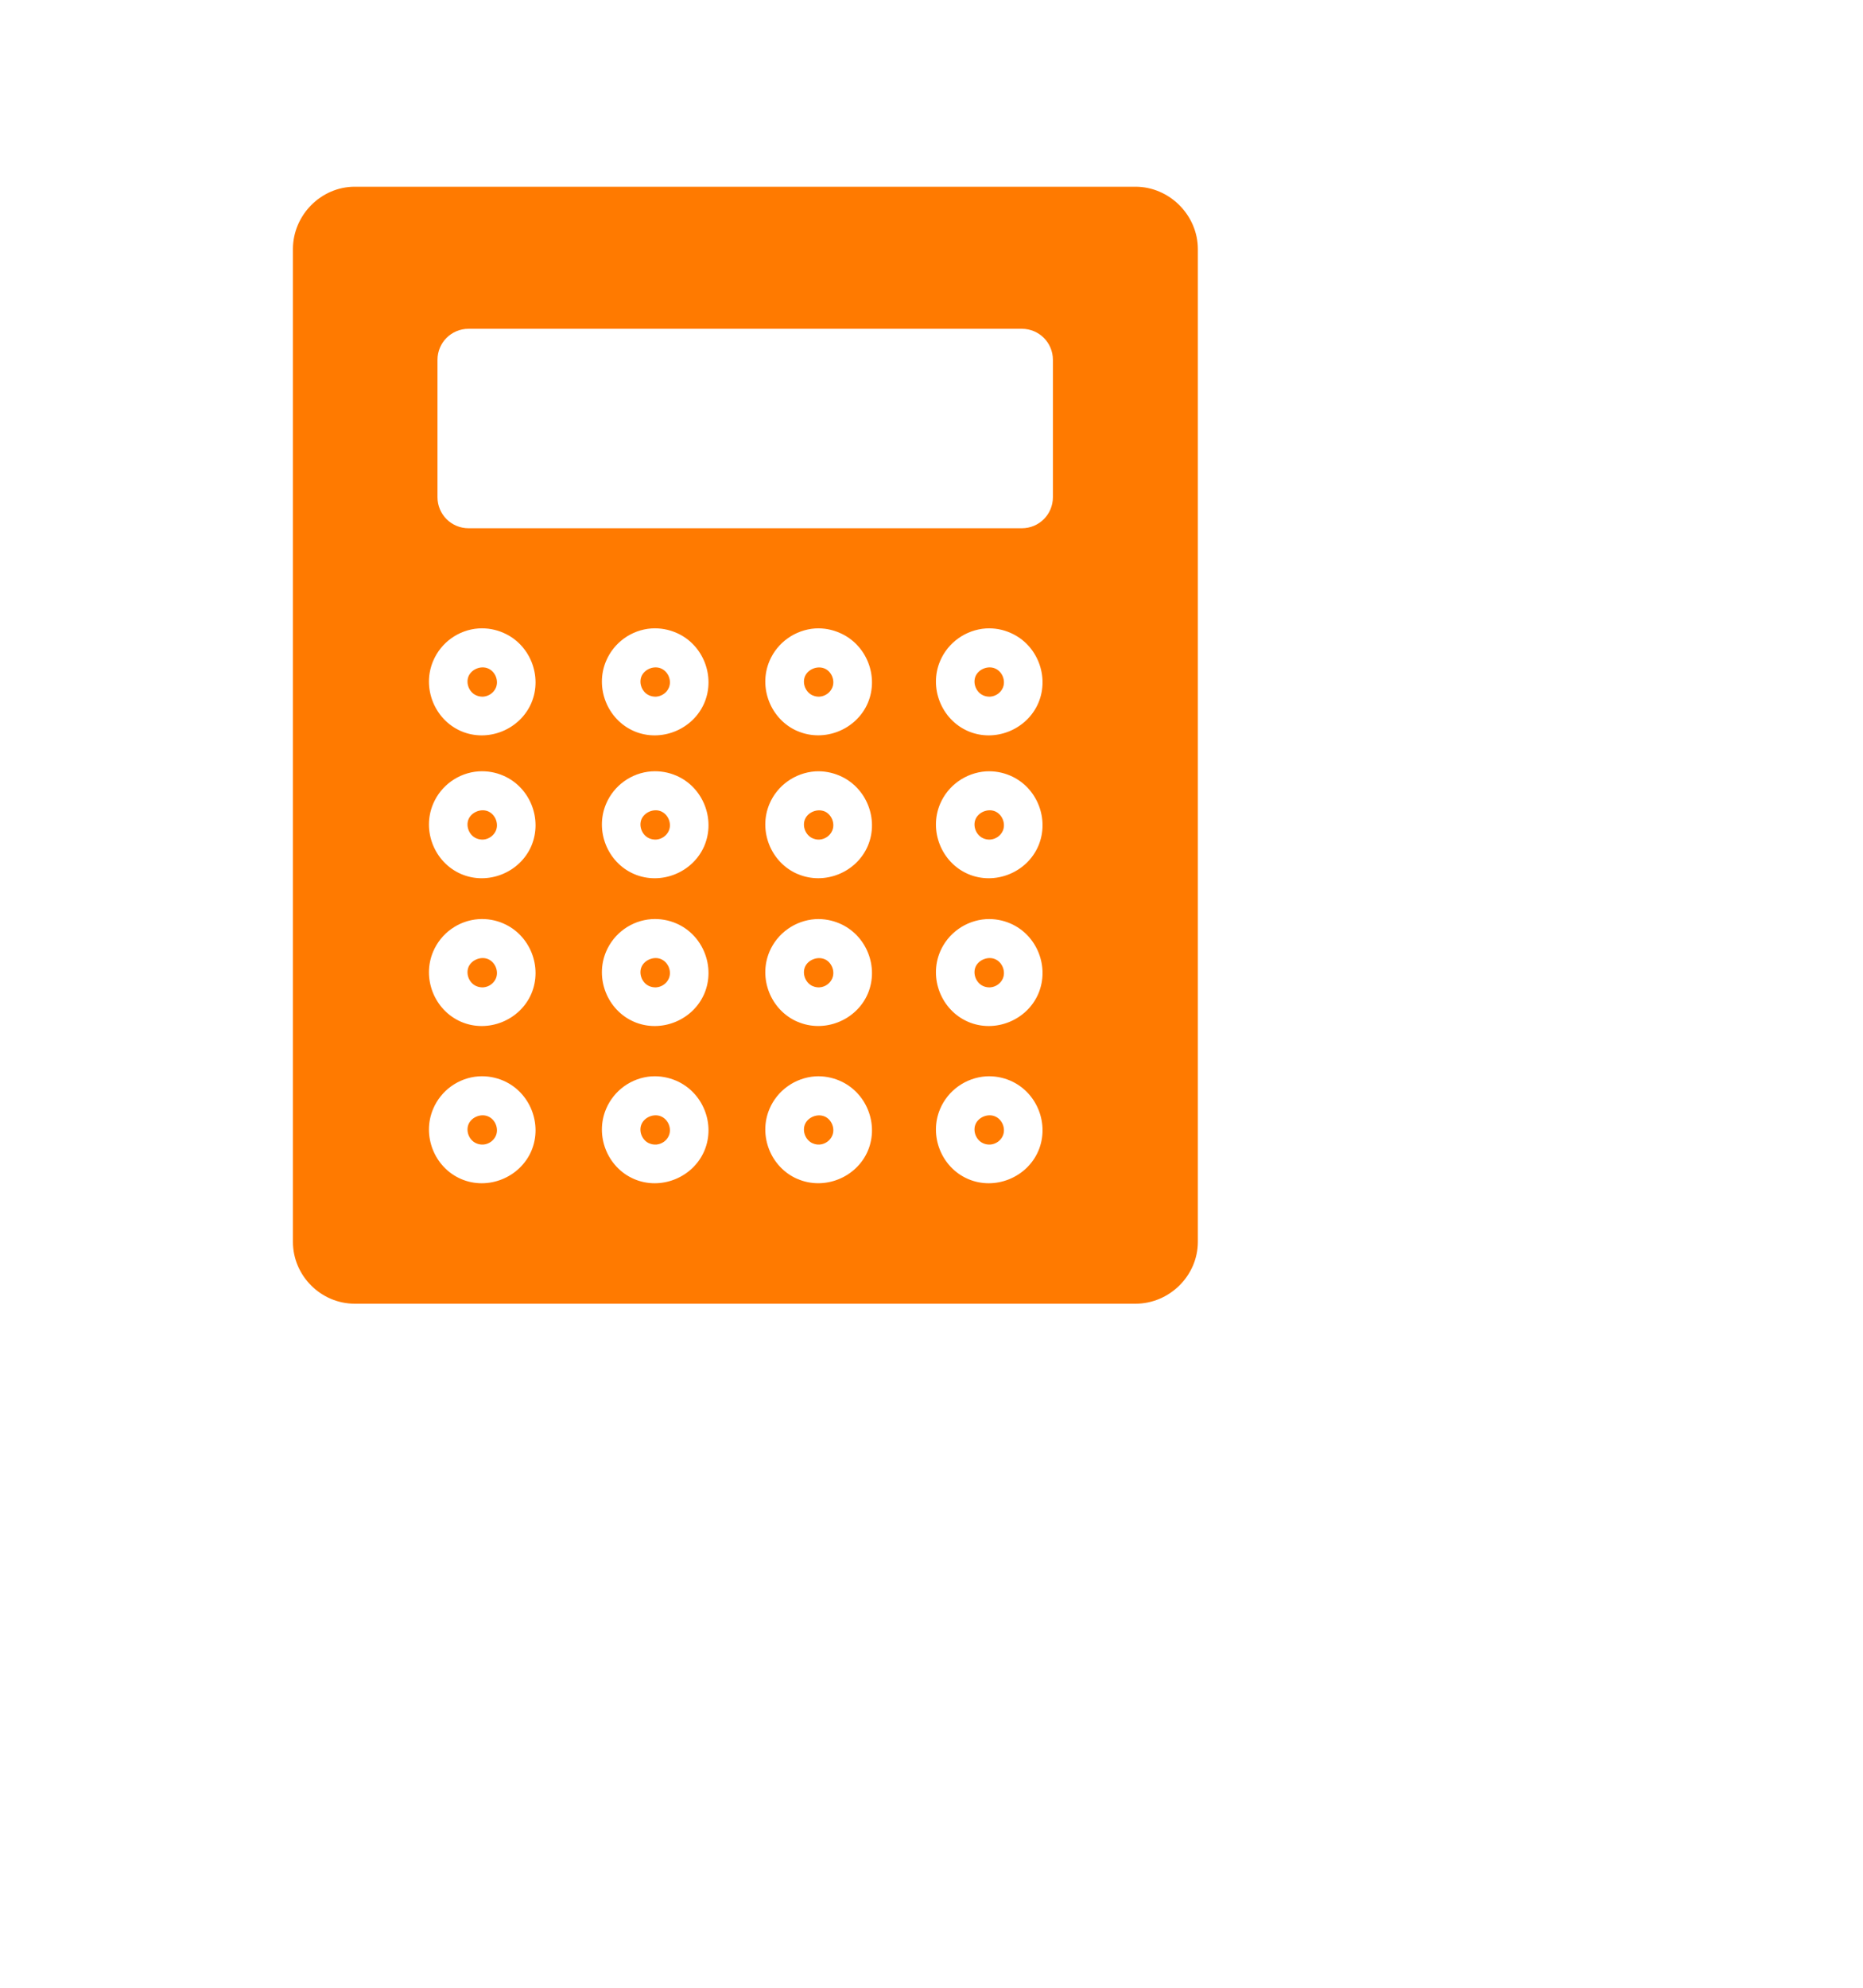 <svg viewBox="0 0 30 32" fill="none" xmlns="http://www.w3.org/2000/svg">
<path
       d="M 5.713 3.006 C 5.168 3.006 4.717 3.464 4.717 4.01 L 4.717 19.992 C 4.717 20.538 5.168 20.988 5.713 20.988 L 18.285 20.988 C 18.831 20.988 19.289 20.538 19.289 19.992 L 19.289 4.01 C 19.289 3.464 18.831 3.006 18.285 3.006 L 5.713 3.006 z M 7.545 5.293 L 16.455 5.293 C 16.732 5.293 16.955 5.516 16.955 5.793 L 16.955 8.004 C 16.955 8.281 16.732 8.504 16.455 8.504 L 7.545 8.504 C 7.268 8.504 7.045 8.281 7.045 8.004 L 7.045 5.793 C 7.045 5.516 7.268 5.293 7.545 5.293 z M 7.705 10.117 L 7.707 10.117 C 7.844 10.108 7.982 10.133 8.107 10.188 C 8.537 10.374 8.739 10.887 8.557 11.316 C 8.373 11.747 7.856 11.957 7.424 11.77 C 6.994 11.583 6.792 11.07 6.975 10.641 C 7.1 10.344 7.383 10.14 7.705 10.117 z M 10.49 10.117 L 10.492 10.117 C 10.629 10.108 10.767 10.133 10.893 10.188 C 11.323 10.374 11.524 10.887 11.342 11.316 C 11.158 11.747 10.641 11.957 10.209 11.77 C 9.779 11.583 9.577 11.07 9.76 10.641 C 9.885 10.344 10.168 10.14 10.49 10.117 z M 13.127 10.117 L 13.129 10.117 C 13.263 10.109 13.398 10.134 13.521 10.188 C 13.953 10.373 14.157 10.886 13.975 11.316 C 13.791 11.747 13.275 11.955 12.844 11.77 L 12.842 11.77 C 12.411 11.584 12.208 11.071 12.391 10.641 C 12.517 10.343 12.803 10.14 13.127 10.117 z M 15.875 10.117 L 15.877 10.117 C 16.012 10.109 16.147 10.133 16.271 10.188 C 16.702 10.374 16.903 10.887 16.721 11.316 C 16.537 11.747 16.02 11.957 15.588 11.77 C 15.158 11.583 14.956 11.07 15.139 10.641 C 15.265 10.343 15.551 10.14 15.875 10.117 z M 7.861 10.762 C 7.745 10.711 7.593 10.773 7.545 10.887 C 7.498 11 7.554 11.145 7.67 11.195 C 7.705 11.21 7.743 11.217 7.781 11.215 L 7.783 11.215 C 7.873 11.208 7.952 11.151 7.986 11.07 C 8.033 10.957 7.977 10.812 7.861 10.762 z M 10.646 10.762 C 10.53 10.711 10.379 10.773 10.33 10.887 C 10.283 11 10.339 11.145 10.455 11.195 C 10.49 11.21 10.528 11.217 10.566 11.215 L 10.568 11.215 C 10.658 11.208 10.738 11.151 10.771 11.07 C 10.819 10.957 10.762 10.812 10.646 10.762 z M 13.277 10.762 C 13.161 10.713 13.011 10.774 12.963 10.887 C 12.915 10.999 12.971 11.144 13.086 11.195 L 13.088 11.195 C 13.122 11.21 13.158 11.217 13.195 11.215 L 13.197 11.215 C 13.288 11.209 13.368 11.151 13.402 11.07 C 13.45 10.958 13.394 10.813 13.279 10.762 L 13.277 10.762 z M 16.025 10.762 C 15.909 10.711 15.757 10.773 15.709 10.887 C 15.662 11 15.718 11.145 15.834 11.195 C 15.868 11.21 15.906 11.217 15.943 11.215 L 15.945 11.215 C 16.036 11.209 16.116 11.151 16.15 11.07 C 16.197 10.957 16.141 10.812 16.025 10.762 z M 7.705 12.418 L 7.707 12.418 C 7.844 12.409 7.982 12.433 8.107 12.488 C 8.537 12.675 8.739 13.187 8.557 13.617 C 8.373 14.048 7.856 14.257 7.424 14.07 C 6.994 13.883 6.792 13.371 6.975 12.941 C 7.1 12.645 7.383 12.441 7.705 12.418 z M 10.49 12.418 L 10.492 12.418 C 10.629 12.409 10.767 12.433 10.893 12.488 C 11.323 12.675 11.524 13.187 11.342 13.617 C 11.158 14.048 10.641 14.257 10.209 14.07 C 9.779 13.883 9.577 13.371 9.76 12.941 C 9.885 12.645 10.168 12.441 10.49 12.418 z M 13.127 12.418 L 13.129 12.418 C 13.263 12.41 13.398 12.435 13.521 12.488 C 13.953 12.674 14.157 13.186 13.975 13.617 C 13.791 14.048 13.275 14.256 12.844 14.07 L 12.842 14.07 C 12.411 13.884 12.208 13.372 12.391 12.941 C 12.517 12.644 12.803 12.441 13.127 12.418 z M 15.875 12.418 L 15.877 12.418 C 16.012 12.41 16.147 12.434 16.271 12.488 C 16.702 12.675 16.903 13.187 16.721 13.617 C 16.537 14.048 16.02 14.257 15.588 14.07 C 15.158 13.883 14.956 13.371 15.139 12.941 C 15.265 12.644 15.551 12.441 15.875 12.418 z M 7.861 13.062 C 7.745 13.012 7.593 13.074 7.545 13.188 C 7.498 13.301 7.554 13.446 7.67 13.496 C 7.705 13.511 7.743 13.518 7.781 13.516 L 7.783 13.516 C 7.873 13.509 7.952 13.451 7.986 13.371 C 8.033 13.258 7.977 13.113 7.861 13.062 z M 10.646 13.062 C 10.53 13.012 10.379 13.074 10.33 13.188 C 10.283 13.301 10.339 13.446 10.455 13.496 C 10.49 13.511 10.528 13.518 10.566 13.516 L 10.568 13.516 C 10.658 13.509 10.738 13.451 10.771 13.371 C 10.819 13.258 10.762 13.113 10.646 13.062 z M 13.277 13.062 C 13.161 13.014 13.011 13.074 12.963 13.188 C 12.915 13.3 12.971 13.445 13.086 13.496 L 13.088 13.496 C 13.122 13.511 13.158 13.518 13.195 13.516 L 13.197 13.516 C 13.288 13.51 13.368 13.452 13.402 13.371 C 13.45 13.258 13.394 13.114 13.279 13.062 L 13.277 13.062 z M 16.025 13.062 C 15.909 13.012 15.757 13.074 15.709 13.188 C 15.662 13.301 15.718 13.446 15.834 13.496 C 15.868 13.511 15.906 13.518 15.943 13.516 L 15.945 13.516 C 16.036 13.51 16.116 13.452 16.15 13.371 C 16.197 13.258 16.141 13.113 16.025 13.062 z M 7.705 14.797 L 7.707 14.797 C 7.844 14.788 7.982 14.812 8.107 14.867 C 8.537 15.054 8.739 15.566 8.557 15.996 C 8.373 16.427 7.856 16.636 7.424 16.449 C 6.994 16.262 6.792 15.75 6.975 15.32 C 7.1 15.024 7.383 14.82 7.705 14.797 z M 10.49 14.797 L 10.492 14.797 C 10.629 14.788 10.767 14.812 10.893 14.867 C 11.323 15.054 11.524 15.566 11.342 15.996 C 11.158 16.427 10.641 16.636 10.209 16.449 C 9.779 16.262 9.577 15.75 9.76 15.32 C 9.885 15.024 10.168 14.82 10.49 14.797 z M 13.127 14.797 L 13.129 14.797 C 13.263 14.789 13.398 14.814 13.521 14.867 C 13.953 15.053 14.157 15.565 13.975 15.996 C 13.791 16.427 13.275 16.635 12.844 16.449 L 12.842 16.449 C 12.411 16.263 12.208 15.751 12.391 15.32 C 12.517 15.023 12.803 14.82 13.127 14.797 z M 15.875 14.797 L 15.877 14.797 C 16.012 14.789 16.147 14.813 16.271 14.867 C 16.702 15.054 16.903 15.566 16.721 15.996 C 16.537 16.427 16.02 16.636 15.588 16.449 C 15.158 16.262 14.956 15.75 15.139 15.32 C 15.265 15.023 15.551 14.82 15.875 14.797 z M 7.861 15.441 C 7.745 15.391 7.593 15.453 7.545 15.566 C 7.498 15.68 7.554 15.825 7.67 15.875 C 7.705 15.89 7.743 15.897 7.781 15.895 L 7.783 15.895 C 7.873 15.888 7.952 15.831 7.986 15.75 C 8.033 15.637 7.977 15.492 7.861 15.441 z M 10.646 15.441 C 10.53 15.391 10.379 15.453 10.33 15.566 C 10.283 15.68 10.339 15.825 10.455 15.875 C 10.49 15.89 10.528 15.897 10.566 15.895 L 10.568 15.895 C 10.658 15.888 10.738 15.831 10.771 15.75 C 10.819 15.637 10.762 15.492 10.646 15.441 z M 13.277 15.441 C 13.161 15.393 13.011 15.453 12.963 15.566 C 12.915 15.679 12.971 15.824 13.086 15.875 L 13.088 15.875 C 13.122 15.89 13.158 15.897 13.195 15.895 L 13.197 15.895 C 13.288 15.889 13.368 15.831 13.402 15.75 C 13.45 15.637 13.394 15.492 13.279 15.441 L 13.277 15.441 z M 16.025 15.441 C 15.909 15.391 15.757 15.453 15.709 15.566 C 15.662 15.68 15.718 15.825 15.834 15.875 C 15.868 15.89 15.906 15.897 15.943 15.895 L 15.945 15.895 C 16.036 15.889 16.116 15.831 16.15 15.75 C 16.197 15.637 16.141 15.492 16.025 15.441 z M 7.705 17.328 L 7.707 17.328 C 7.844 17.319 7.982 17.344 8.107 17.398 C 8.537 17.585 8.739 18.098 8.557 18.527 C 8.373 18.958 7.856 19.167 7.424 18.98 C 6.994 18.794 6.792 18.281 6.975 17.852 C 7.1 17.555 7.383 17.351 7.705 17.328 z M 10.49 17.328 L 10.492 17.328 L 10.496 17.328 C 10.631 17.32 10.765 17.345 10.889 17.398 C 11.32 17.584 11.525 18.096 11.342 18.527 C 11.158 18.958 10.641 19.167 10.209 18.98 C 9.779 18.794 9.577 18.281 9.76 17.852 C 9.885 17.555 10.168 17.351 10.49 17.328 z M 13.127 17.328 L 13.129 17.328 C 13.263 17.32 13.398 17.345 13.521 17.398 C 13.953 17.584 14.157 18.096 13.975 18.527 C 13.791 18.958 13.275 19.166 12.844 18.98 L 12.842 18.98 C 12.411 18.794 12.208 18.282 12.391 17.852 C 12.517 17.554 12.803 17.351 13.127 17.328 z M 15.875 17.328 L 15.877 17.328 C 16.012 17.32 16.147 17.344 16.271 17.398 C 16.702 17.585 16.903 18.098 16.721 18.527 C 16.537 18.958 16.02 19.167 15.588 18.98 C 15.158 18.794 14.956 18.281 15.139 17.852 C 15.265 17.554 15.551 17.351 15.875 17.328 z M 7.861 17.973 C 7.745 17.922 7.593 17.984 7.545 18.098 C 7.498 18.211 7.554 18.356 7.67 18.406 C 7.705 18.421 7.743 18.428 7.781 18.426 L 7.783 18.426 C 7.873 18.419 7.952 18.362 7.986 18.281 C 8.033 18.168 7.977 18.023 7.861 17.973 z M 10.646 17.973 C 10.53 17.922 10.379 17.984 10.33 18.098 C 10.282 18.21 10.338 18.355 10.453 18.406 L 10.455 18.406 C 10.489 18.421 10.526 18.428 10.562 18.426 L 10.568 18.426 C 10.658 18.419 10.738 18.362 10.771 18.281 C 10.819 18.168 10.762 18.023 10.646 17.973 z M 13.277 17.973 C 13.161 17.924 13.011 17.985 12.963 18.098 C 12.915 18.21 12.971 18.355 13.086 18.406 L 13.088 18.406 C 13.122 18.421 13.158 18.428 13.195 18.426 L 13.197 18.426 C 13.288 18.42 13.368 18.362 13.402 18.281 C 13.45 18.169 13.394 18.024 13.279 17.973 L 13.277 17.973 z M 16.025 17.973 C 15.909 17.922 15.757 17.984 15.709 18.098 C 15.662 18.211 15.718 18.356 15.834 18.406 C 15.868 18.421 15.906 18.428 15.943 18.426 L 15.945 18.426 C 16.036 18.42 16.116 18.362 16.15 18.281 C 16.197 18.168 16.141 18.023 16.025 17.973 z "
       id="rect1041" fill="#ff7a00" stroke="white" stroke-width="0"/>
</svg>